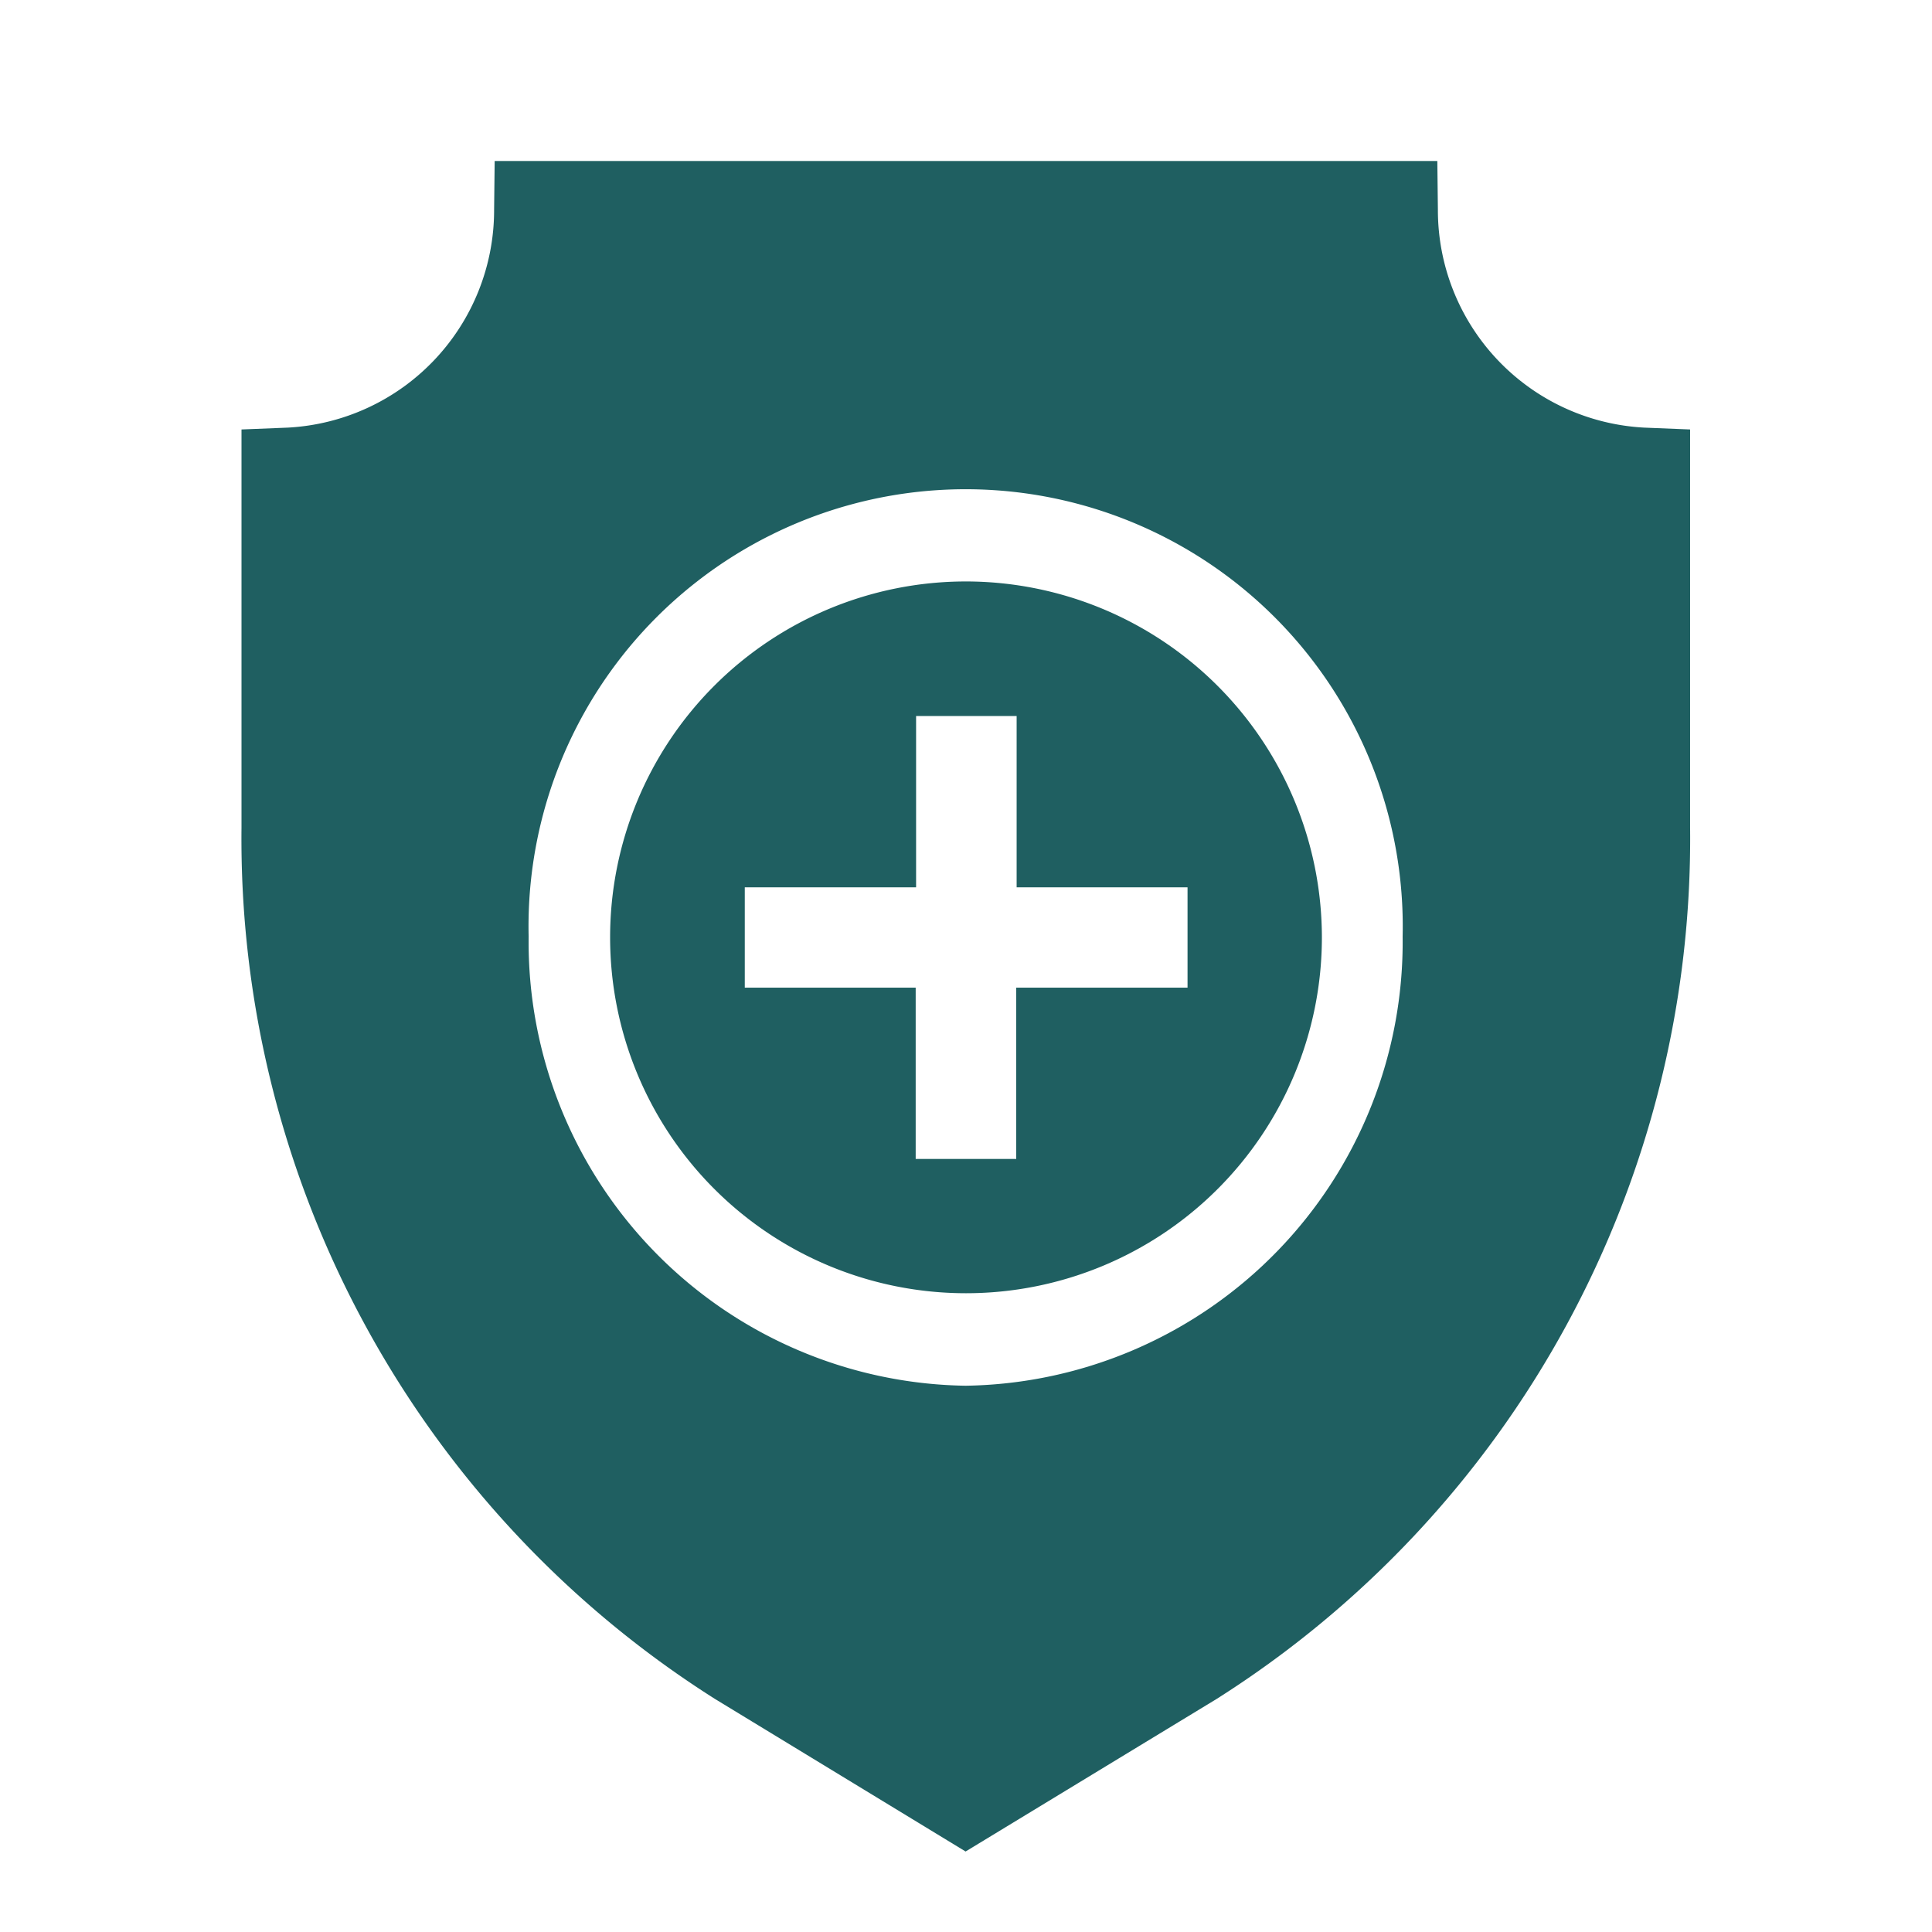 <svg xmlns="http://www.w3.org/2000/svg" width="24" height="24" viewBox="0 0 24 24">
  <g id="Group_2991" data-name="Group 2991" transform="translate(-362 -456)">
    <rect id="Rectangle_287" data-name="Rectangle 287" width="24" height="24" transform="translate(362 456)" fill="none"/>
    <g id="immunity_2_" data-name="immunity (2)" transform="translate(334.495 458)">
      <path id="Path_1384" data-name="Path 1384" d="M154.548,129a4.421,4.421,0,1,0,4.421,4.421A4.426,4.426,0,0,0,154.548,129Zm2.752,5.046h-2.128v2.128h-1.249v-2.128H151.8V132.8h2.128v-2.128h1.249V132.8H157.3Z" transform="translate(-115.043 -123.777)" fill="#1f5f61"/>
      <path id="Path_1385" data-name="Path 1385" d="M47.93,3.312A2.706,2.706,0,0,1,45.367.607L45.36,0H33.65l-.007.607A2.706,2.706,0,0,1,31.08,3.312l-.575.023V8.283A12.646,12.646,0,0,0,36.39,19.107L39.5,21l3.115-1.893A12.646,12.646,0,0,0,48.5,8.283V3.335ZM39.5,15.214a5.512,5.512,0,0,1-5.428-5.579,5.43,5.43,0,1,1,10.857,0A5.512,5.512,0,0,1,39.5,15.214Z" transform="translate(0)" fill="#1f5f61"/>
    </g>
  </g>
</svg>
